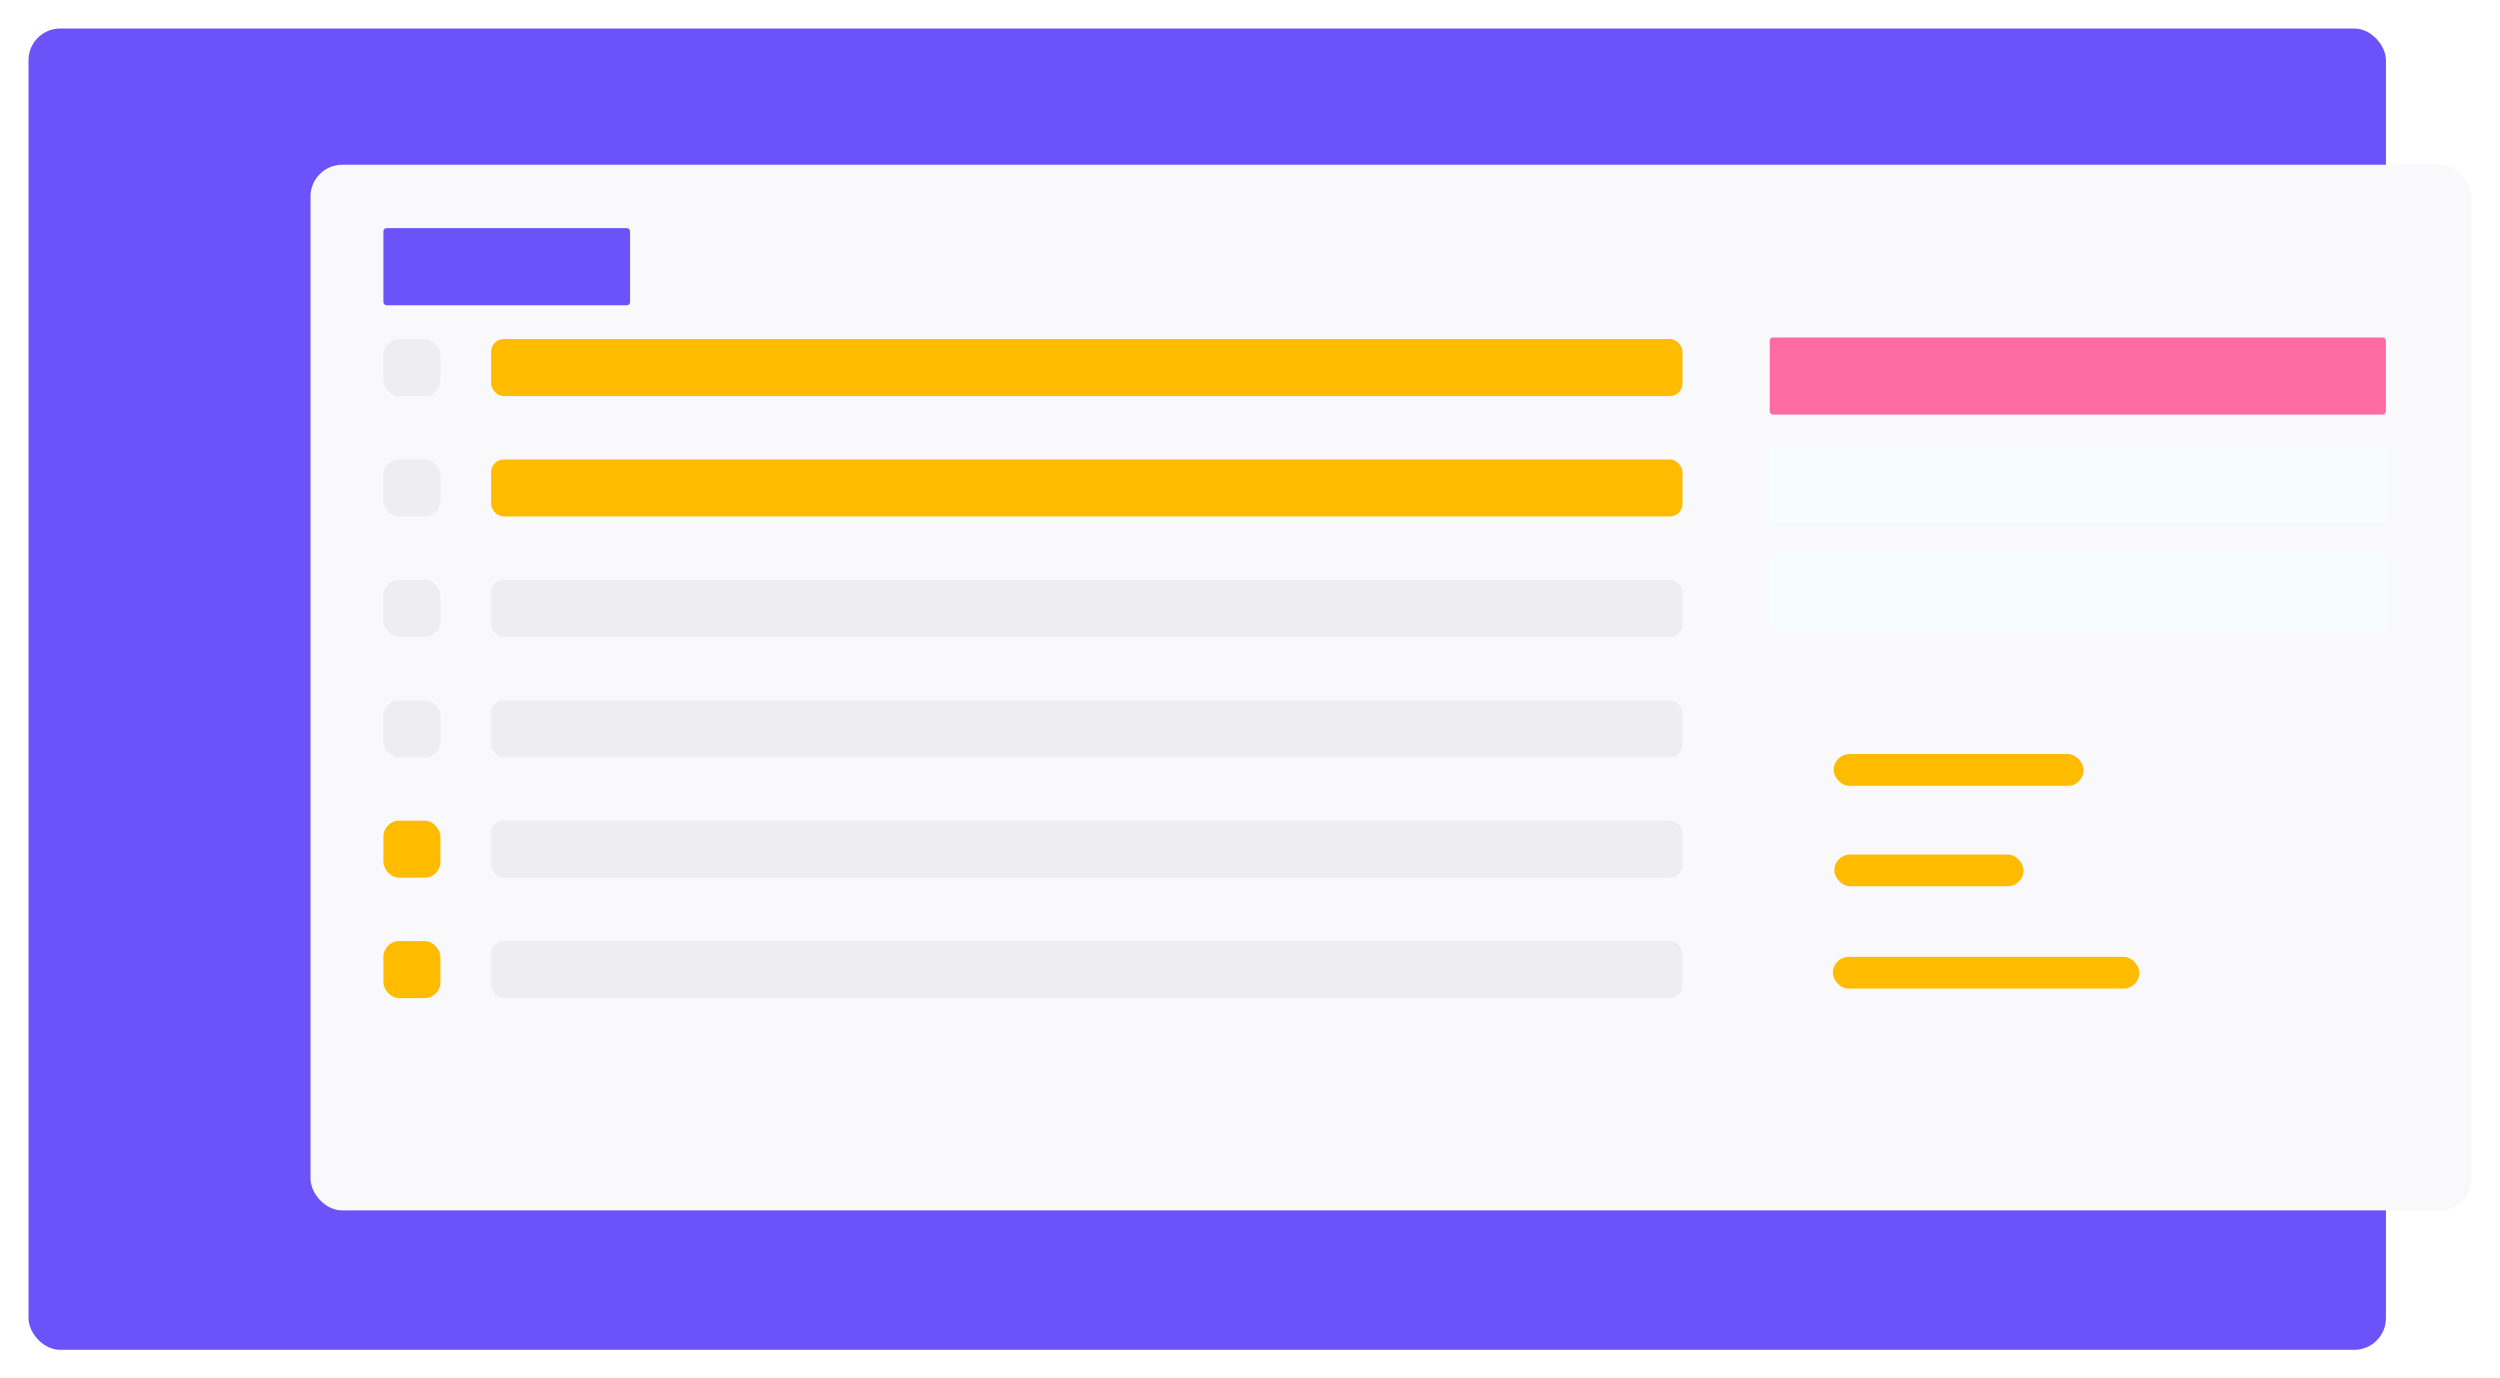 <svg xmlns="http://www.w3.org/2000/svg" xmlns:xlink="http://www.w3.org/1999/xlink" width="789" height="435" viewBox="0 0 789 435">
  <defs>
    <filter id="Rectangle_908" x="0" y="0" width="762" height="435" filterUnits="userSpaceOnUse">
      <feOffset dy="3" input="SourceAlpha"/>
      <feGaussianBlur stdDeviation="3" result="blur"/>
      <feFlood flood-opacity="0.161"/>
      <feComposite operator="in" in2="blur"/>
      <feComposite in="SourceGraphic"/>
    </filter>
    <filter id="Rectangle_1087" x="89" y="43" width="700" height="348" filterUnits="userSpaceOnUse">
      <feOffset dy="3" input="SourceAlpha"/>
      <feGaussianBlur stdDeviation="3" result="blur-2"/>
      <feFlood flood-opacity="0.161"/>
      <feComposite operator="in" in2="blur-2"/>
      <feComposite in="SourceGraphic"/>
    </filter>
    <filter id="Rectangle_919" x="549.528" y="200.926" width="212.472" height="147.52" filterUnits="userSpaceOnUse">
      <feOffset dy="3" input="SourceAlpha"/>
      <feGaussianBlur stdDeviation="3" result="blur-3"/>
      <feFlood flood-opacity="0.161"/>
      <feComposite operator="in" in2="blur-3"/>
      <feComposite in="SourceGraphic"/>
    </filter>
    <filter id="Rectangle_919-2" x="112" y="63" width="95.848" height="42.344" filterUnits="userSpaceOnUse">
      <feOffset dy="3" input="SourceAlpha"/>
      <feGaussianBlur stdDeviation="3" result="blur-4"/>
      <feFlood flood-opacity="0.161"/>
      <feComposite operator="in" in2="blur-4"/>
      <feComposite in="SourceGraphic"/>
    </filter>
    <filter id="Rectangle_919-3" x="549.528" y="97.5" width="212.472" height="42.344" filterUnits="userSpaceOnUse">
      <feOffset dy="3" input="SourceAlpha"/>
      <feGaussianBlur stdDeviation="3" result="blur-5"/>
      <feFlood flood-opacity="0.161"/>
      <feComposite operator="in" in2="blur-5"/>
      <feComposite in="SourceGraphic"/>
    </filter>
    <filter id="Rectangle_919-4" x="549.528" y="131.654" width="212.472" height="42.344" filterUnits="userSpaceOnUse">
      <feOffset dy="3" input="SourceAlpha"/>
      <feGaussianBlur stdDeviation="3" result="blur-6"/>
      <feFlood flood-opacity="0.161"/>
      <feComposite operator="in" in2="blur-6"/>
      <feComposite in="SourceGraphic"/>
    </filter>
    <filter id="Rectangle_919-5" x="549.528" y="165.809" width="212.472" height="42.344" filterUnits="userSpaceOnUse">
      <feOffset dy="3" input="SourceAlpha"/>
      <feGaussianBlur stdDeviation="3" result="blur-7"/>
      <feFlood flood-opacity="0.161"/>
      <feComposite operator="in" in2="blur-7"/>
      <feComposite in="SourceGraphic"/>
    </filter>
    <filter id="Rectangle_1082" x="569.712" y="228.992" width="96.861" height="28.018" filterUnits="userSpaceOnUse">
      <feOffset dy="3" input="SourceAlpha"/>
      <feGaussianBlur stdDeviation="3" result="blur-8"/>
      <feFlood flood-opacity="0.161"/>
      <feComposite operator="in" in2="blur-8"/>
      <feComposite in="SourceGraphic"/>
    </filter>
    <filter id="Rectangle_1091" x="569.917" y="260.676" width="77.681" height="28.018" filterUnits="userSpaceOnUse">
      <feOffset dy="3" input="SourceAlpha"/>
      <feGaussianBlur stdDeviation="3" result="blur-9"/>
      <feFlood flood-opacity="0.161"/>
      <feComposite operator="in" in2="blur-9"/>
      <feComposite in="SourceGraphic"/>
    </filter>
    <filter id="Rectangle_1092" x="569.447" y="292.992" width="114.719" height="28.018" filterUnits="userSpaceOnUse">
      <feOffset dy="3" input="SourceAlpha"/>
      <feGaussianBlur stdDeviation="3" result="blur-10"/>
      <feFlood flood-opacity="0.161"/>
      <feComposite operator="in" in2="blur-10"/>
      <feComposite in="SourceGraphic"/>
    </filter>
  </defs>
  <g id="Homepage-CRM_image" data-name="Homepage-CRM image" transform="translate(12818 -21432)">
    <g transform="matrix(1, 0, 0, 1, -12818, 21432)" filter="url(#Rectangle_908)">
      <rect id="Rectangle_908-2" data-name="Rectangle 908" width="744" height="417" rx="10" transform="translate(9 6)" fill="#6b52f9"/>
    </g>
    <g transform="matrix(1, 0, 0, 1, -12818, 21432)" filter="url(#Rectangle_1087)">
      <rect id="Rectangle_1087-2" data-name="Rectangle 1087" width="682" height="330" rx="10" transform="translate(98 49)" fill="#f9f9fb"/>
    </g>
    <g id="Group_1295" data-name="Group 1295" transform="translate(-12259.472 21638.926)">
      <g transform="matrix(1, 0, 0, 1, -558.53, -206.93)" filter="url(#Rectangle_919)">
        <rect id="Rectangle_919-6" data-name="Rectangle 919" width="194.472" height="129.52" rx="1" transform="translate(558.53 206.93)" fill="#f9f9fb"/>
      </g>
    </g>
    <g id="Group_1242" data-name="Group 1242" transform="translate(-12697 21501)">
      <g transform="matrix(1, 0, 0, 1, -121, -69)" filter="url(#Rectangle_919-2)">
        <rect id="Rectangle_919-7" data-name="Rectangle 919" width="77.848" height="24.344" rx="1" transform="translate(121 69)" fill="#6b52f9"/>
      </g>
    </g>
    <g id="Group_1298" data-name="Group 1298" transform="translate(-12259.472 21535.5)">
      <g transform="matrix(1, 0, 0, 1, -558.53, -103.5)" filter="url(#Rectangle_919-3)">
        <rect id="Rectangle_919-8" data-name="Rectangle 919" width="194.472" height="24.344" rx="1" transform="translate(558.53 103.5)" fill="#ff6ba4"/>
      </g>
    </g>
    <g id="Group_1299" data-name="Group 1299" transform="translate(-12259.472 21569.654)">
      <g transform="matrix(1, 0, 0, 1, -558.53, -137.65)" filter="url(#Rectangle_919-4)">
        <rect id="Rectangle_919-9" data-name="Rectangle 919" width="194.472" height="24.344" rx="1" transform="translate(558.53 137.65)" fill="#f6fcff"/>
      </g>
    </g>
    <g id="Group_1300" data-name="Group 1300" transform="translate(-12259.472 21603.809)">
      <g transform="matrix(1, 0, 0, 1, -558.53, -171.81)" filter="url(#Rectangle_919-5)">
        <rect id="Rectangle_919-10" data-name="Rectangle 919" width="194.472" height="24.344" rx="1" transform="translate(558.53 171.81)" fill="#f6fcff"/>
      </g>
    </g>
    <g transform="matrix(1, 0, 0, 1, -12818, 21432)" filter="url(#Rectangle_1082)">
      <rect id="Rectangle_1082-2" data-name="Rectangle 1082" width="78.861" height="10.017" rx="5" transform="translate(578.71 234.99)" fill="#fb0"/>
    </g>
    <g transform="matrix(1, 0, 0, 1, -12818, 21432)" filter="url(#Rectangle_1091)">
      <rect id="Rectangle_1091-2" data-name="Rectangle 1091" width="59.681" height="10.017" rx="5" transform="translate(578.92 266.68)" fill="#fb0"/>
    </g>
    <g transform="matrix(1, 0, 0, 1, -12818, 21432)" filter="url(#Rectangle_1092)">
      <rect id="Rectangle_1092-2" data-name="Rectangle 1092" width="96.719" height="10.017" rx="5" transform="translate(578.45 298.99)" fill="#fb0"/>
    </g>
    <g id="Group_1264" data-name="Group 1264" transform="translate(-12697 21539)">
      <rect id="Rectangle_994" data-name="Rectangle 994" width="18" height="18" rx="5" transform="translate(0 0.001)" fill="#ededf2"/>
      <rect id="Rectangle_995" data-name="Rectangle 995" width="376" height="18" rx="4" transform="translate(34 0.001)" fill="#fb0"/>
    </g>
    <g id="Group_1264-2" data-name="Group 1264" transform="translate(-12697 21577)">
      <rect id="Rectangle_994-2" data-name="Rectangle 994" width="18" height="18" rx="5" transform="translate(0 0.001)" fill="#ededf2"/>
      <rect id="Rectangle_995-2" data-name="Rectangle 995" width="376" height="18" rx="4" transform="translate(34 0.001)" fill="#fb0"/>
    </g>
    <g id="Group_1264-3" data-name="Group 1264" transform="translate(-12697 21615)">
      <rect id="Rectangle_994-3" data-name="Rectangle 994" width="18" height="18" rx="5" transform="translate(0 0.001)" fill="#ededf2"/>
      <rect id="Rectangle_995-3" data-name="Rectangle 995" width="376" height="18" rx="4" transform="translate(34 0.001)" fill="#ededf2"/>
    </g>
    <g id="Group_1264-4" data-name="Group 1264" transform="translate(-12697 21653)">
      <rect id="Rectangle_994-4" data-name="Rectangle 994" width="18" height="18" rx="5" transform="translate(0 0.001)" fill="#ededf2"/>
      <rect id="Rectangle_995-4" data-name="Rectangle 995" width="376" height="18" rx="4" transform="translate(34 0.001)" fill="#ededf2"/>
    </g>
    <g id="Group_1264-5" data-name="Group 1264" transform="translate(-12697 21691)">
      <rect id="Rectangle_994-5" data-name="Rectangle 994" width="18" height="18" rx="5" transform="translate(0 0.001)" fill="#fb0"/>
      <rect id="Rectangle_995-5" data-name="Rectangle 995" width="376" height="18" rx="4" transform="translate(34 0.001)" fill="#ededf2"/>
    </g>
    <g id="Group_1264-6" data-name="Group 1264" transform="translate(-12697 21729)">
      <rect id="Rectangle_994-6" data-name="Rectangle 994" width="18" height="18" rx="5" transform="translate(0 0.001)" fill="#fb0"/>
      <rect id="Rectangle_995-6" data-name="Rectangle 995" width="376" height="18" rx="4" transform="translate(34 0.001)" fill="#ededf2"/>
    </g>
  </g>
</svg>
